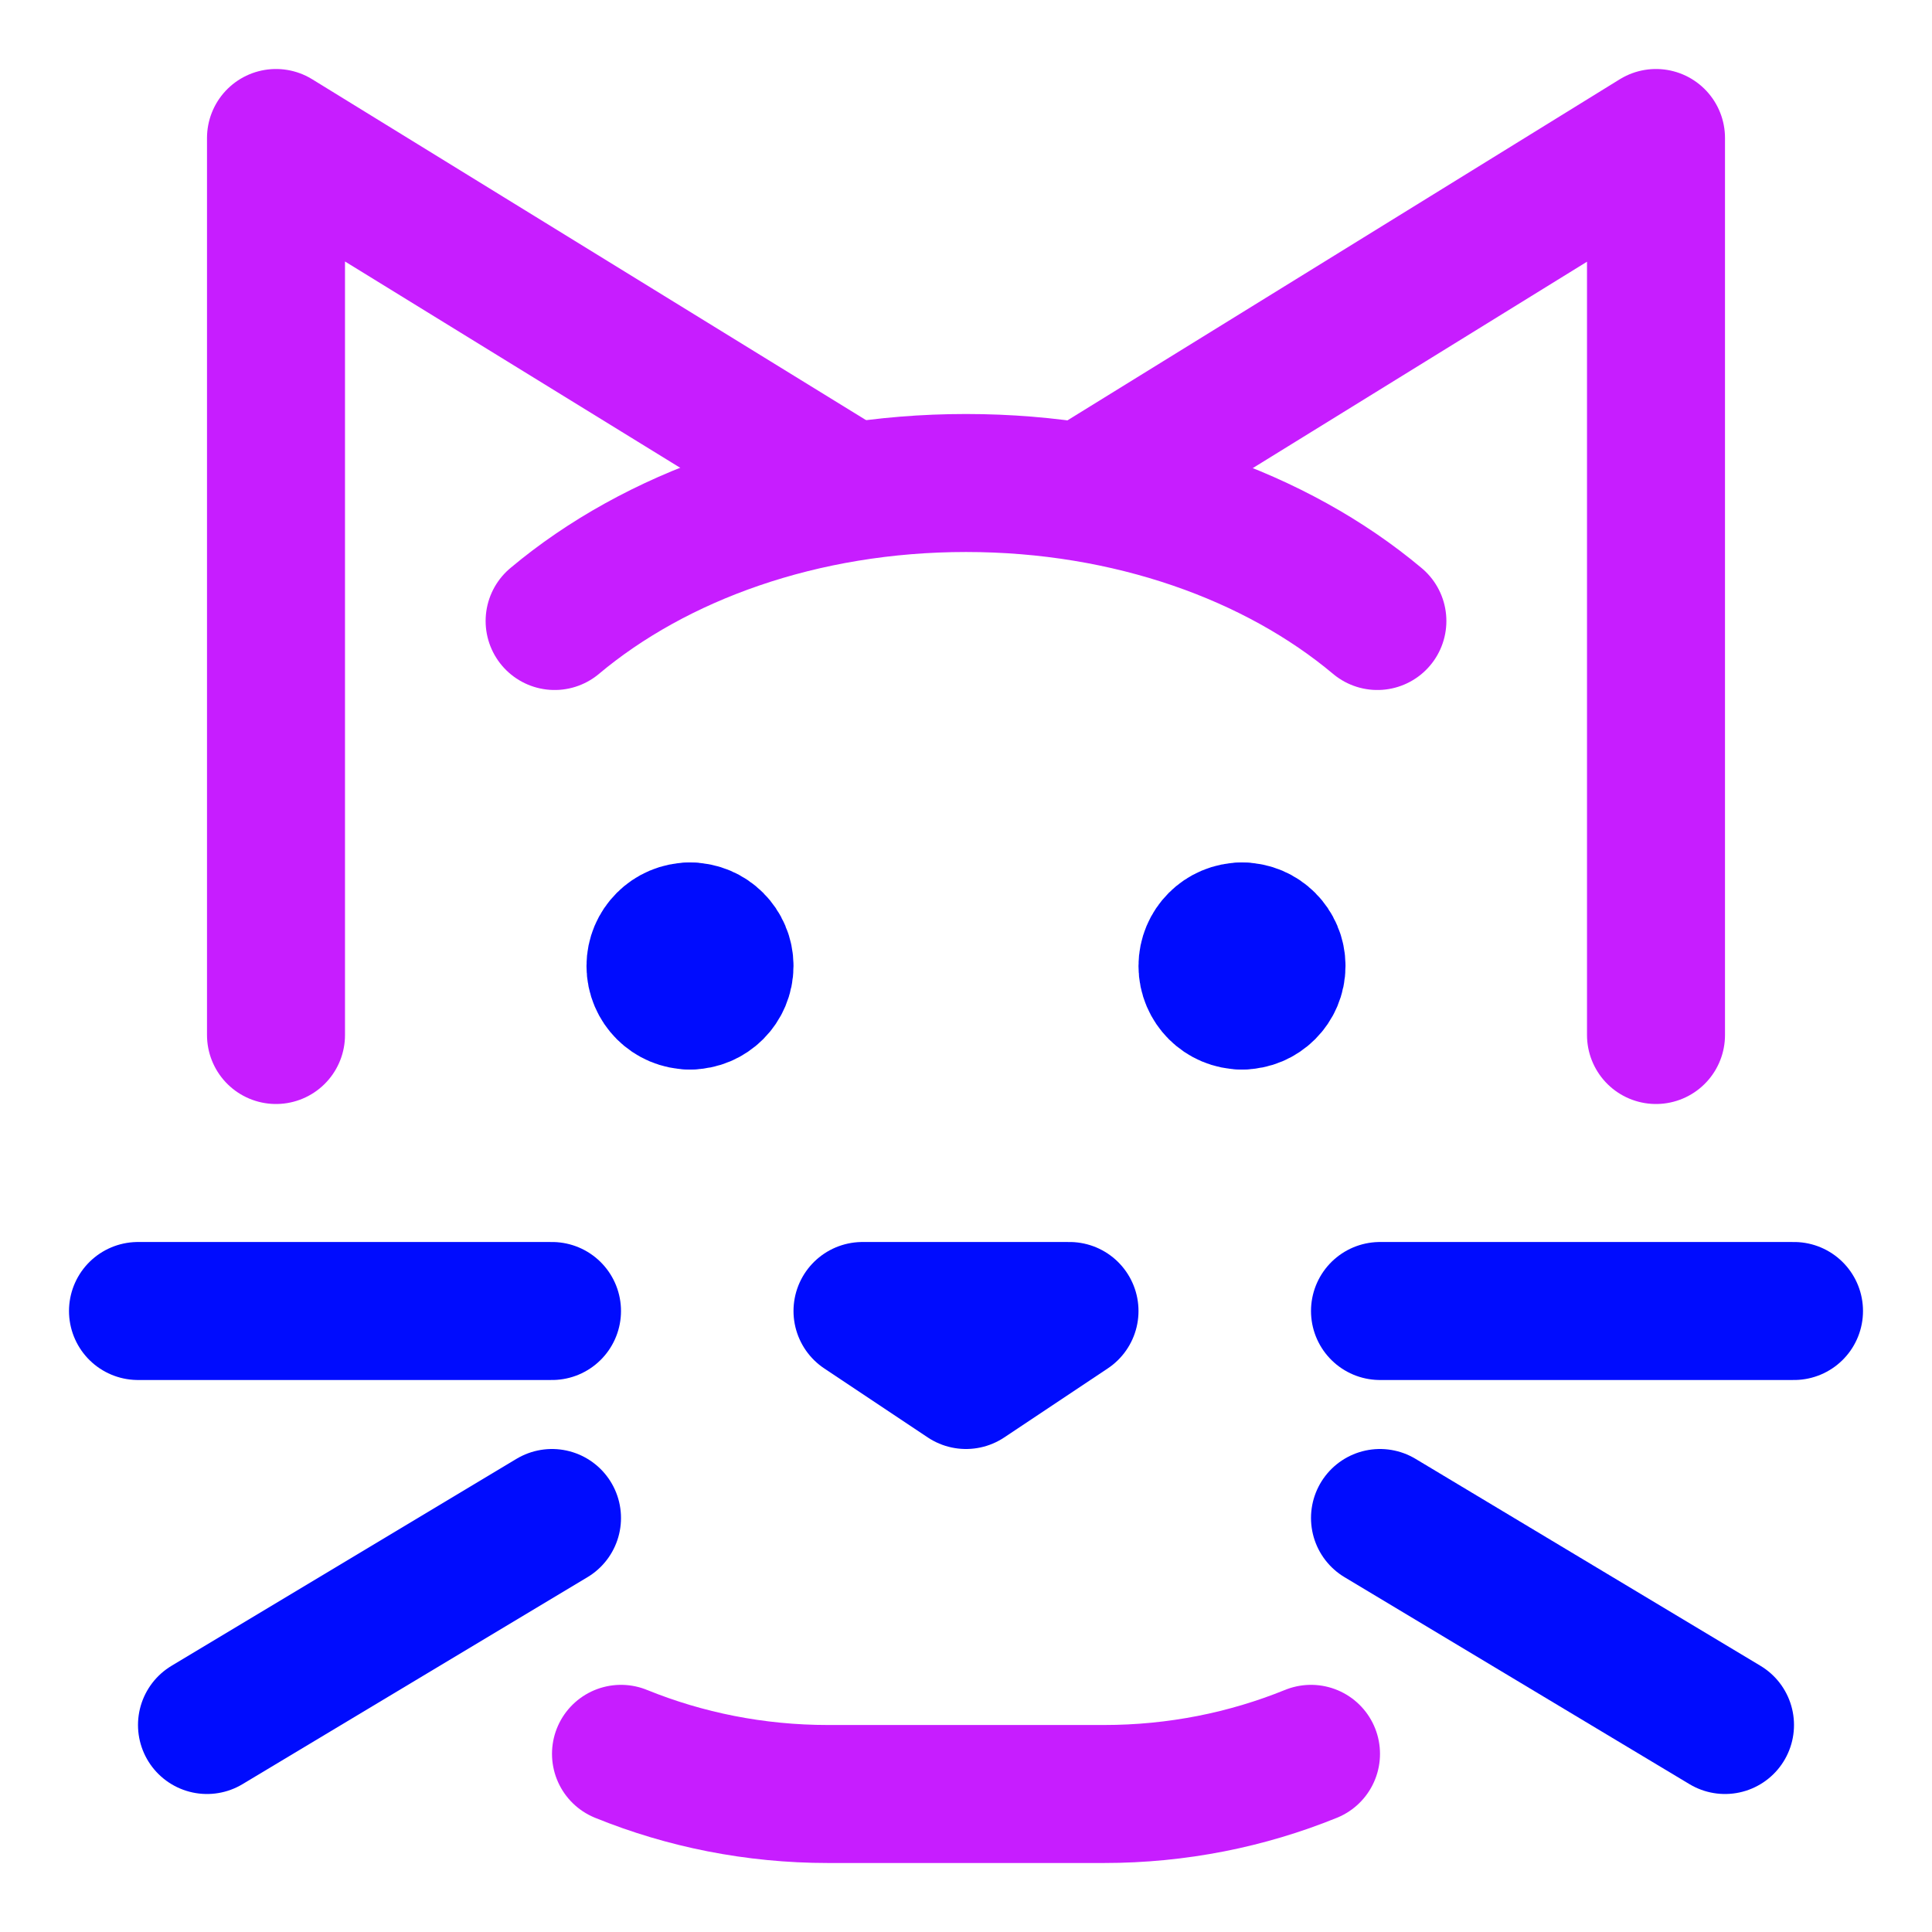 <svg xmlns="http://www.w3.org/2000/svg" fill="none" viewBox="0 0 14 14" id="Cat-1--Streamline-Core-Neon">
  <desc>
    Cat 1 Streamline Icon: https://streamlinehq.com
  </desc>
  <g id="cat-1--nature-head-cat-pet-animals-felyne">
    <g id="Group 2631">
      <path id="Vector" stroke="#000cfe" stroke-linecap="round" stroke-linejoin="round" d="M5 7.25c-0.138 0 -0.25 -0.112 -0.25 -0.25s0.112 -0.25 0.25 -0.25" stroke-width="1"></path>
      <path id="Vector_2" stroke="#000cfe" stroke-linecap="round" stroke-linejoin="round" d="M5 7.25c0.138 0 0.25 -0.112 0.25 -0.25s-0.112 -0.25 -0.25 -0.25" stroke-width="1"></path>
    </g>
    <g id="Group 4558">
      <path id="Vector_3" stroke="#000cfe" stroke-linecap="round" stroke-linejoin="round" d="M9 7.25c-0.138 0 -0.25 -0.112 -0.25 -0.25s0.112 -0.25 0.25 -0.25" stroke-width="1"></path>
      <path id="Vector_4" stroke="#000cfe" stroke-linecap="round" stroke-linejoin="round" d="M9 7.25c0.138 0 0.25 -0.112 0.25 -0.25s-0.112 -0.25 -0.25 -0.25" stroke-width="1"></path>
    </g>
    <path id="Vector 1637" stroke="#c71dff" stroke-linecap="round" stroke-linejoin="round" d="M4.5 12.709c0.463 0.188 0.97 0.291 1.5 0.291h2c0.53 0 1.037 -0.103 1.5 -0.291" stroke-width="1"></path>
    <path id="Vector 1642" stroke="#c71dff" stroke-linecap="round" stroke-linejoin="round" d="M2 7.5V1l4.153 2.556" stroke-width="1"></path>
    <path id="Vector 1643" stroke="#c71dff" stroke-linecap="round" stroke-linejoin="round" d="M12 7.5V1L7.861 3.556" stroke-width="1"></path>
    <path id="Ellipse 731" stroke="#c71dff" stroke-linecap="round" stroke-linejoin="round" d="M4.019 4.5c0.732 -0.614 1.797 -1 2.981 -1s2.249 0.386 2.981 1" stroke-width="1"></path>
    <path id="Vector 1638" stroke="#000cfe" stroke-linecap="round" stroke-linejoin="round" d="M1 9.5h3" stroke-width="1"></path>
    <path id="Vector 1639" stroke="#000cfe" stroke-linecap="round" stroke-linejoin="round" d="m4 11 -2.5 1.5" stroke-width="1"></path>
    <path id="Vector 1640" stroke="#000cfe" stroke-linecap="round" stroke-linejoin="round" d="M10 9.5h3" stroke-width="1"></path>
    <path id="Vector 1641" stroke="#000cfe" stroke-linecap="round" stroke-linejoin="round" d="m10 11 2.5 1.5" stroke-width="1"></path>
    <path id="Vector 1633" stroke="#000cfe" stroke-linecap="round" stroke-linejoin="round" d="M7.75 9.5h-1.5L7 10l0.75 -0.5Z" stroke-width="1"></path>
  </g>
</svg>